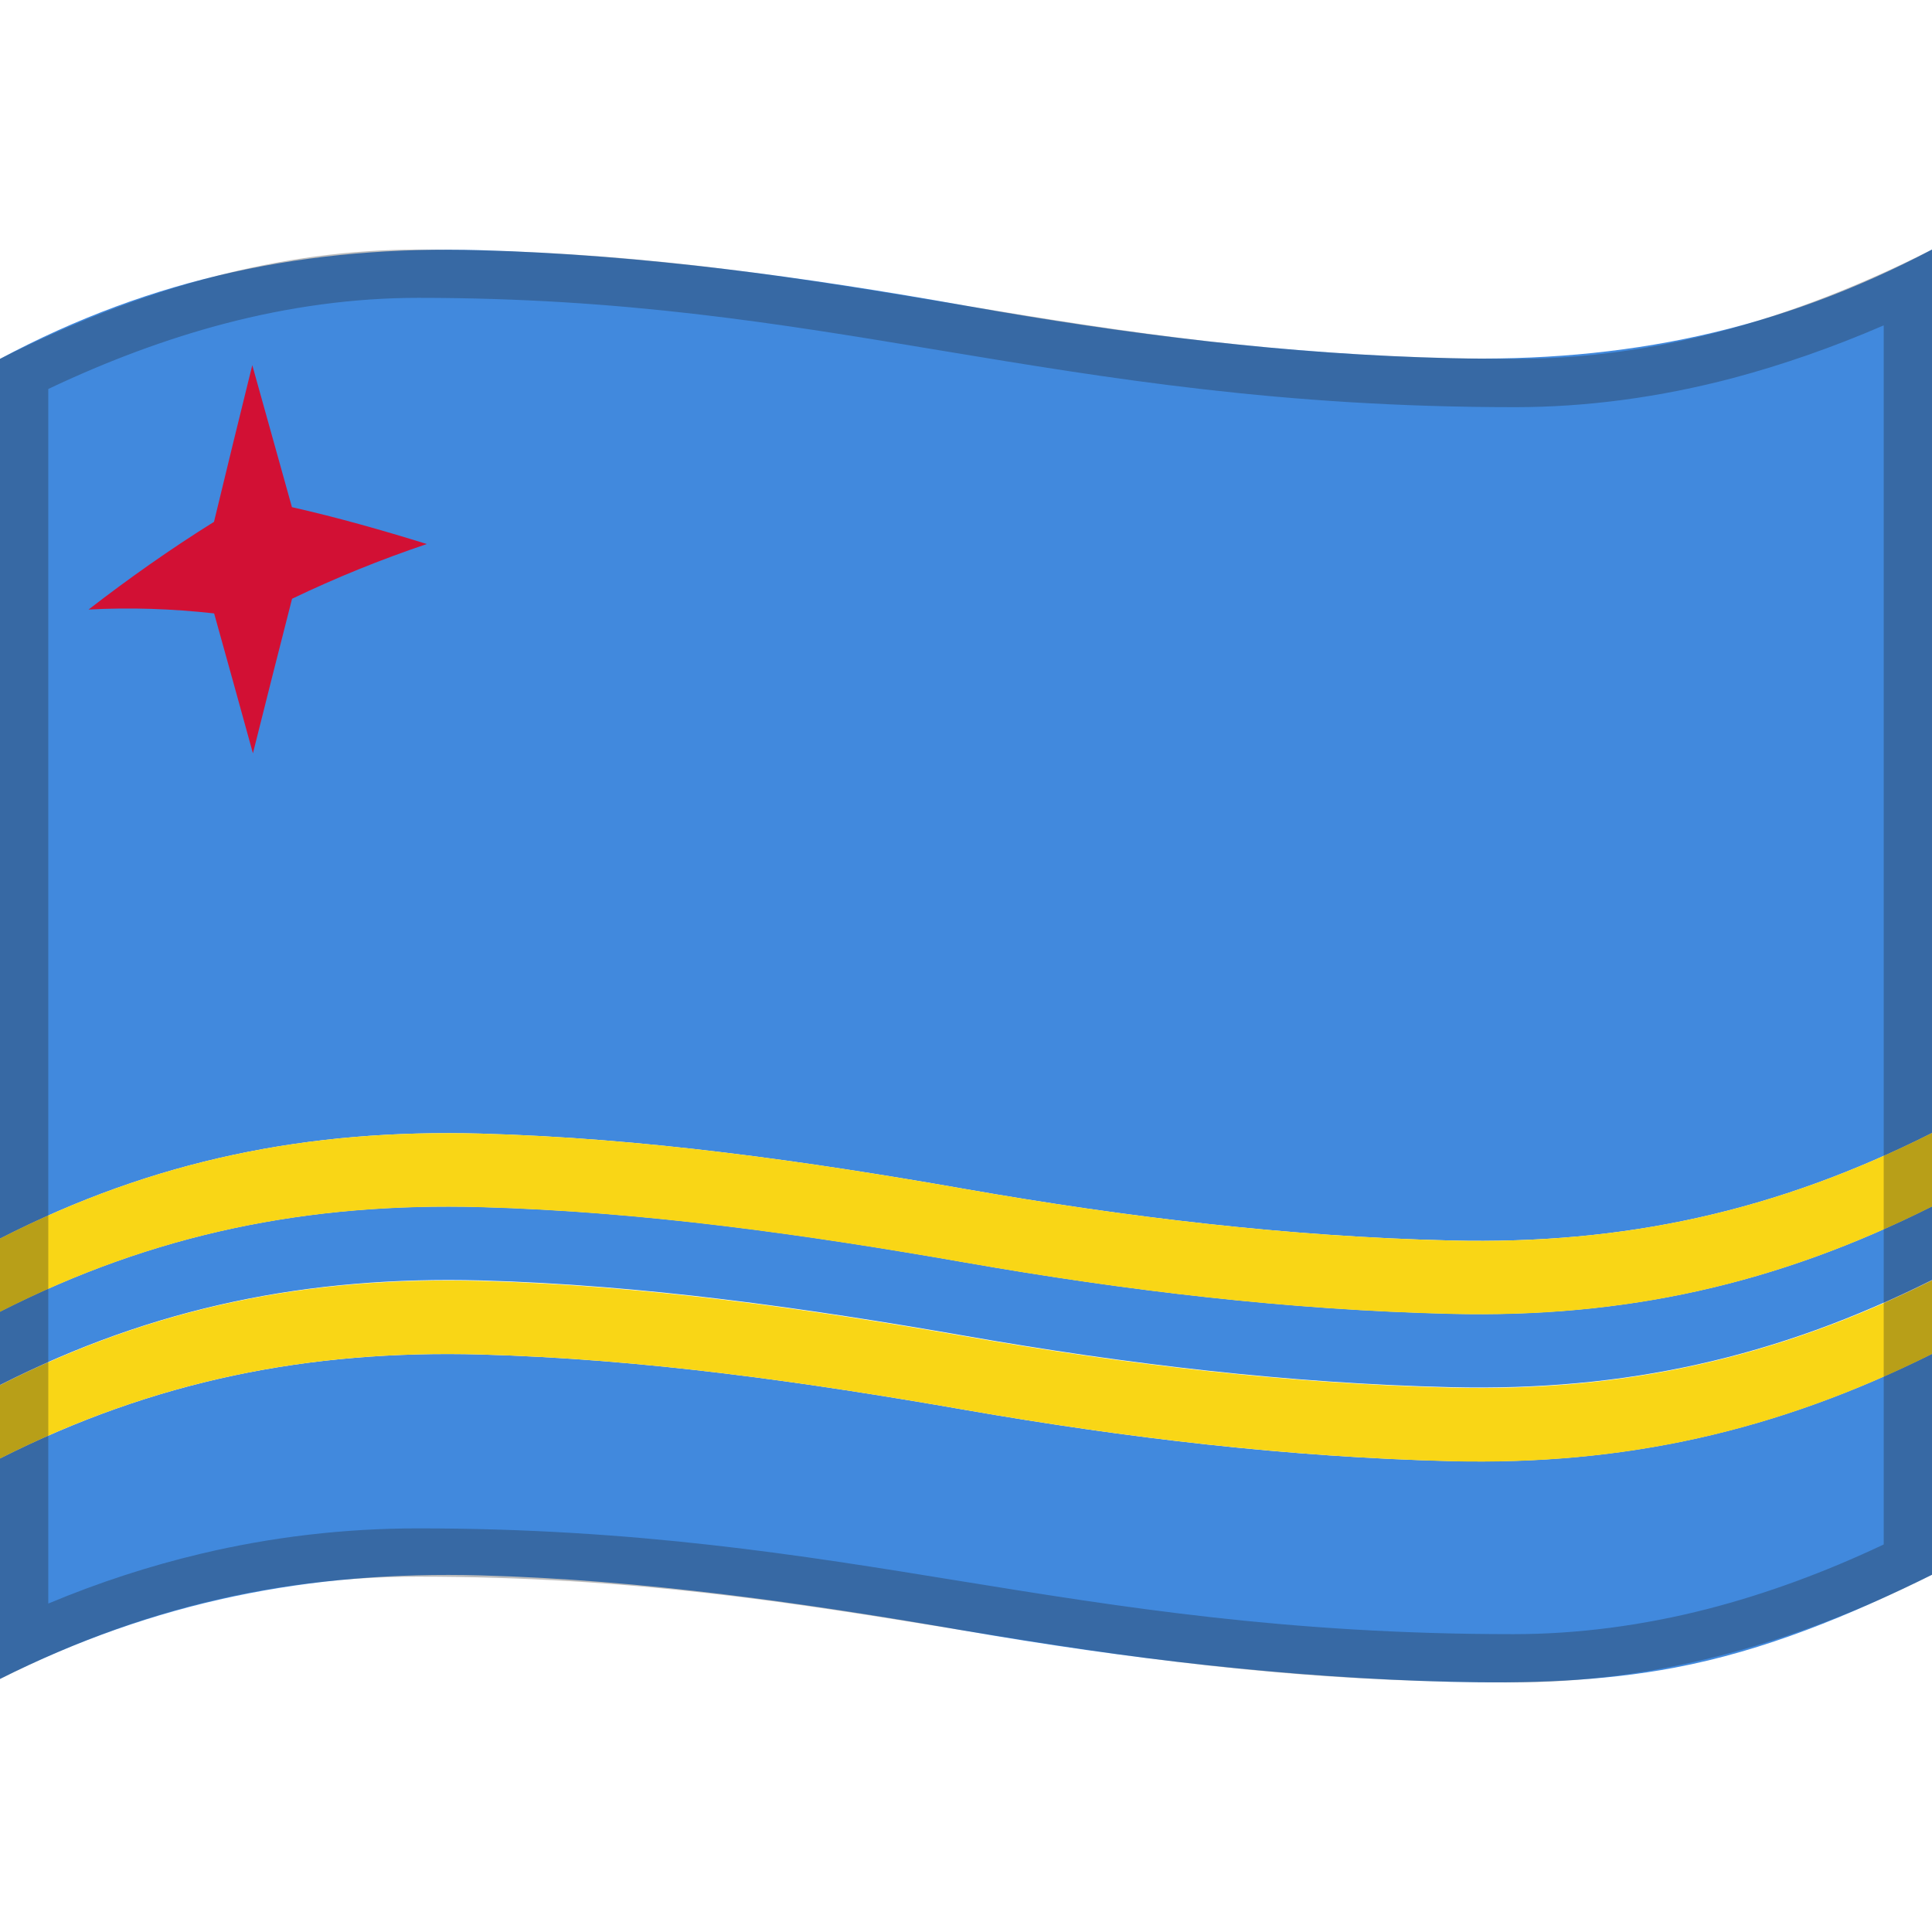 <svg viewBox="0 0 1200 1200" xmlns="http://www.w3.org/2000/svg" xmlns:xlink="http://www.w3.org/1999/xlink">
  <g>
    <path d="M0,905.9c95.8-48.4,191.7-67.5,298.6-64.6c101.2,2.8,201.8,17.1,301.4,34.5 c99.4,17.3,200.3,29.3,301.2,31.7c107.8,2.6,202.1-18.5,298.8-66.6c0,45.7,0,91.5,0,137.2c-51.1,25.2-103.6,47.1-159.8,57.7 c-45.8,8.7-92.5,9.9-139,8.8c-100.9-2.5-201.8-14.4-301.2-31.6c-99.6-17.3-200.2-31.7-301.4-34.5C191.7,975.6,95.9,994.8,0,1042.8 C0,997.2,0,951.5,0,905.9z" fill="#4189DD"/>
    <path d="M0,222.9C0,405,0,587.1,0,769.3c95.6-48.9,191.7-68.1,298.6-65.2c101.1,2.8,201.8,17,301.4,34.5 c99.4,17.4,200.3,29.5,301.3,31.9c107.7,2.6,202.3-18.2,298.7-66.8c0-182.9,0-365.8,0-548.7c-95.5,50.4-191.1,70.1-298.7,67.5 c-101-2.4-201.9-14.8-301.3-32.6s-200.2-31.6-301.2-34.5C191.8,152.4,94.8,172.2,0,222.9z" fill="#4189DD"/>
    <path d="M0,814.7c95.7-48.7,191.7-67.9,298.6-65c101.2,2.8,201.8,17,301.4,34.5c99.4,17.4,200.3,29.4,301.3,31.8 c107.7,2.6,202.3-18.3,298.7-66.7c0,15.2,0,30.5,0,45.7c-96.6,48.3-191,69.2-298.8,66.6c-100.9-2.4-201.9-14.4-301.2-31.8 c-99.6-17.4-200.2-31.7-301.4-34.5C191.7,792.5,95.7,811.7,0,860.2C0,845.1,0,829.9,0,814.7z" fill="#4189DD"/>
    <path d="M0,769.3c95.6-48.9,191.7-68.1,298.6-65.2c101.1,2.8,201.8,17,301.4,34.5c99.4,17.4,200.3,29.5,301.3,31.9 c107.7,2.6,202.3-18.2,298.7-66.8c0,15.2,0,30.5,0,45.7c-96.5,48.4-191,69.3-298.7,66.7c-100.9-2.4-201.9-14.4-301.3-31.8 c-99.5-17.4-200.2-31.7-301.4-34.5c-106.9-2.9-203,16.3-298.6,65C0,799.6,0,784.4,0,769.3z" fill="#F9D616"/>
    <path d="M0,860.4c95.7-48.6,191.7-67.7,298.6-64.8c101.2,2.8,201.8,17.1,301.4,34.5 c99.4,17.4,200.3,29.3,301.2,31.8c107.7,2.6,202.2-18.4,298.8-66.6c0,15.2,0,30.5,0,45.7c-96.6,48.1-191,69.2-298.8,66.6 C800.3,905,699.4,893.1,600,875.8c-99.6-17.4-200.2-31.7-301.4-34.5C191.7,838.4,95.8,857.5,0,905.9C0,890.7,0,875.5,0,860.4z" fill="#F9D616"/>
    <path d="M181.3,315c0-0.1,0-0.1,0-0.1c-8.2-29.4-16.4-58.8-24.6-88.1c-8,32.5-16,64.9-23.8,97.4h-0.1 c-26.9,16.8-52.7,35-77.8,54.4c26.3-1.4,51.8-0.5,78,2.4l0,0c8.1,29,16.1,57.9,24.1,86.9c8-32,16.1-64,24.3-96l0,0 c27.3-13.1,55-24.3,83.7-34C237.4,329.3,209.6,321.4,181.3,315z" fill="#D21034"/>
  </g>
  <path d="M259.7,185c127.9,0,223.7,15.9,325.2,32.8 C688.7,235,796.1,252.9,941,252.9c44.4,0,90-6.1,135.4-18.1c30.5-8.1,61.9-19,93.6-32.7v757.2c-36.8,17.4-73.5,30.8-109.2,40 c-40.5,10.4-81.1,15.7-120.8,15.7c-140.1,0-243.6-16.8-343.7-33c-98.9-16.1-201.3-32.7-336.6-32.7c-45.7,0-91.1,5.3-135.1,15.8 C93,972.6,61.3,982.9,30,996V241.6c37.1-17.6,73.8-31.2,109.2-40.5C179.9,190.4,220.4,185,259.7,185 M1200,155 c-89.2,45-174.4,67.9-259,67.9c-280.7,0-416.7-67.9-681.3-67.9C175.2,155,89.1,178,0,222.9c0,242.4,0,577.6,0,820 c89-44.9,175.2-63.6,259.7-63.6c268.9,0,398.5,65.7,680.3,65.7c84.6,0,170.8-22,260-66.9C1200,735.7,1200,397.4,1200,155L1200,155z" enable-background="new " fill="#212121" opacity="0.3"/>
</svg>